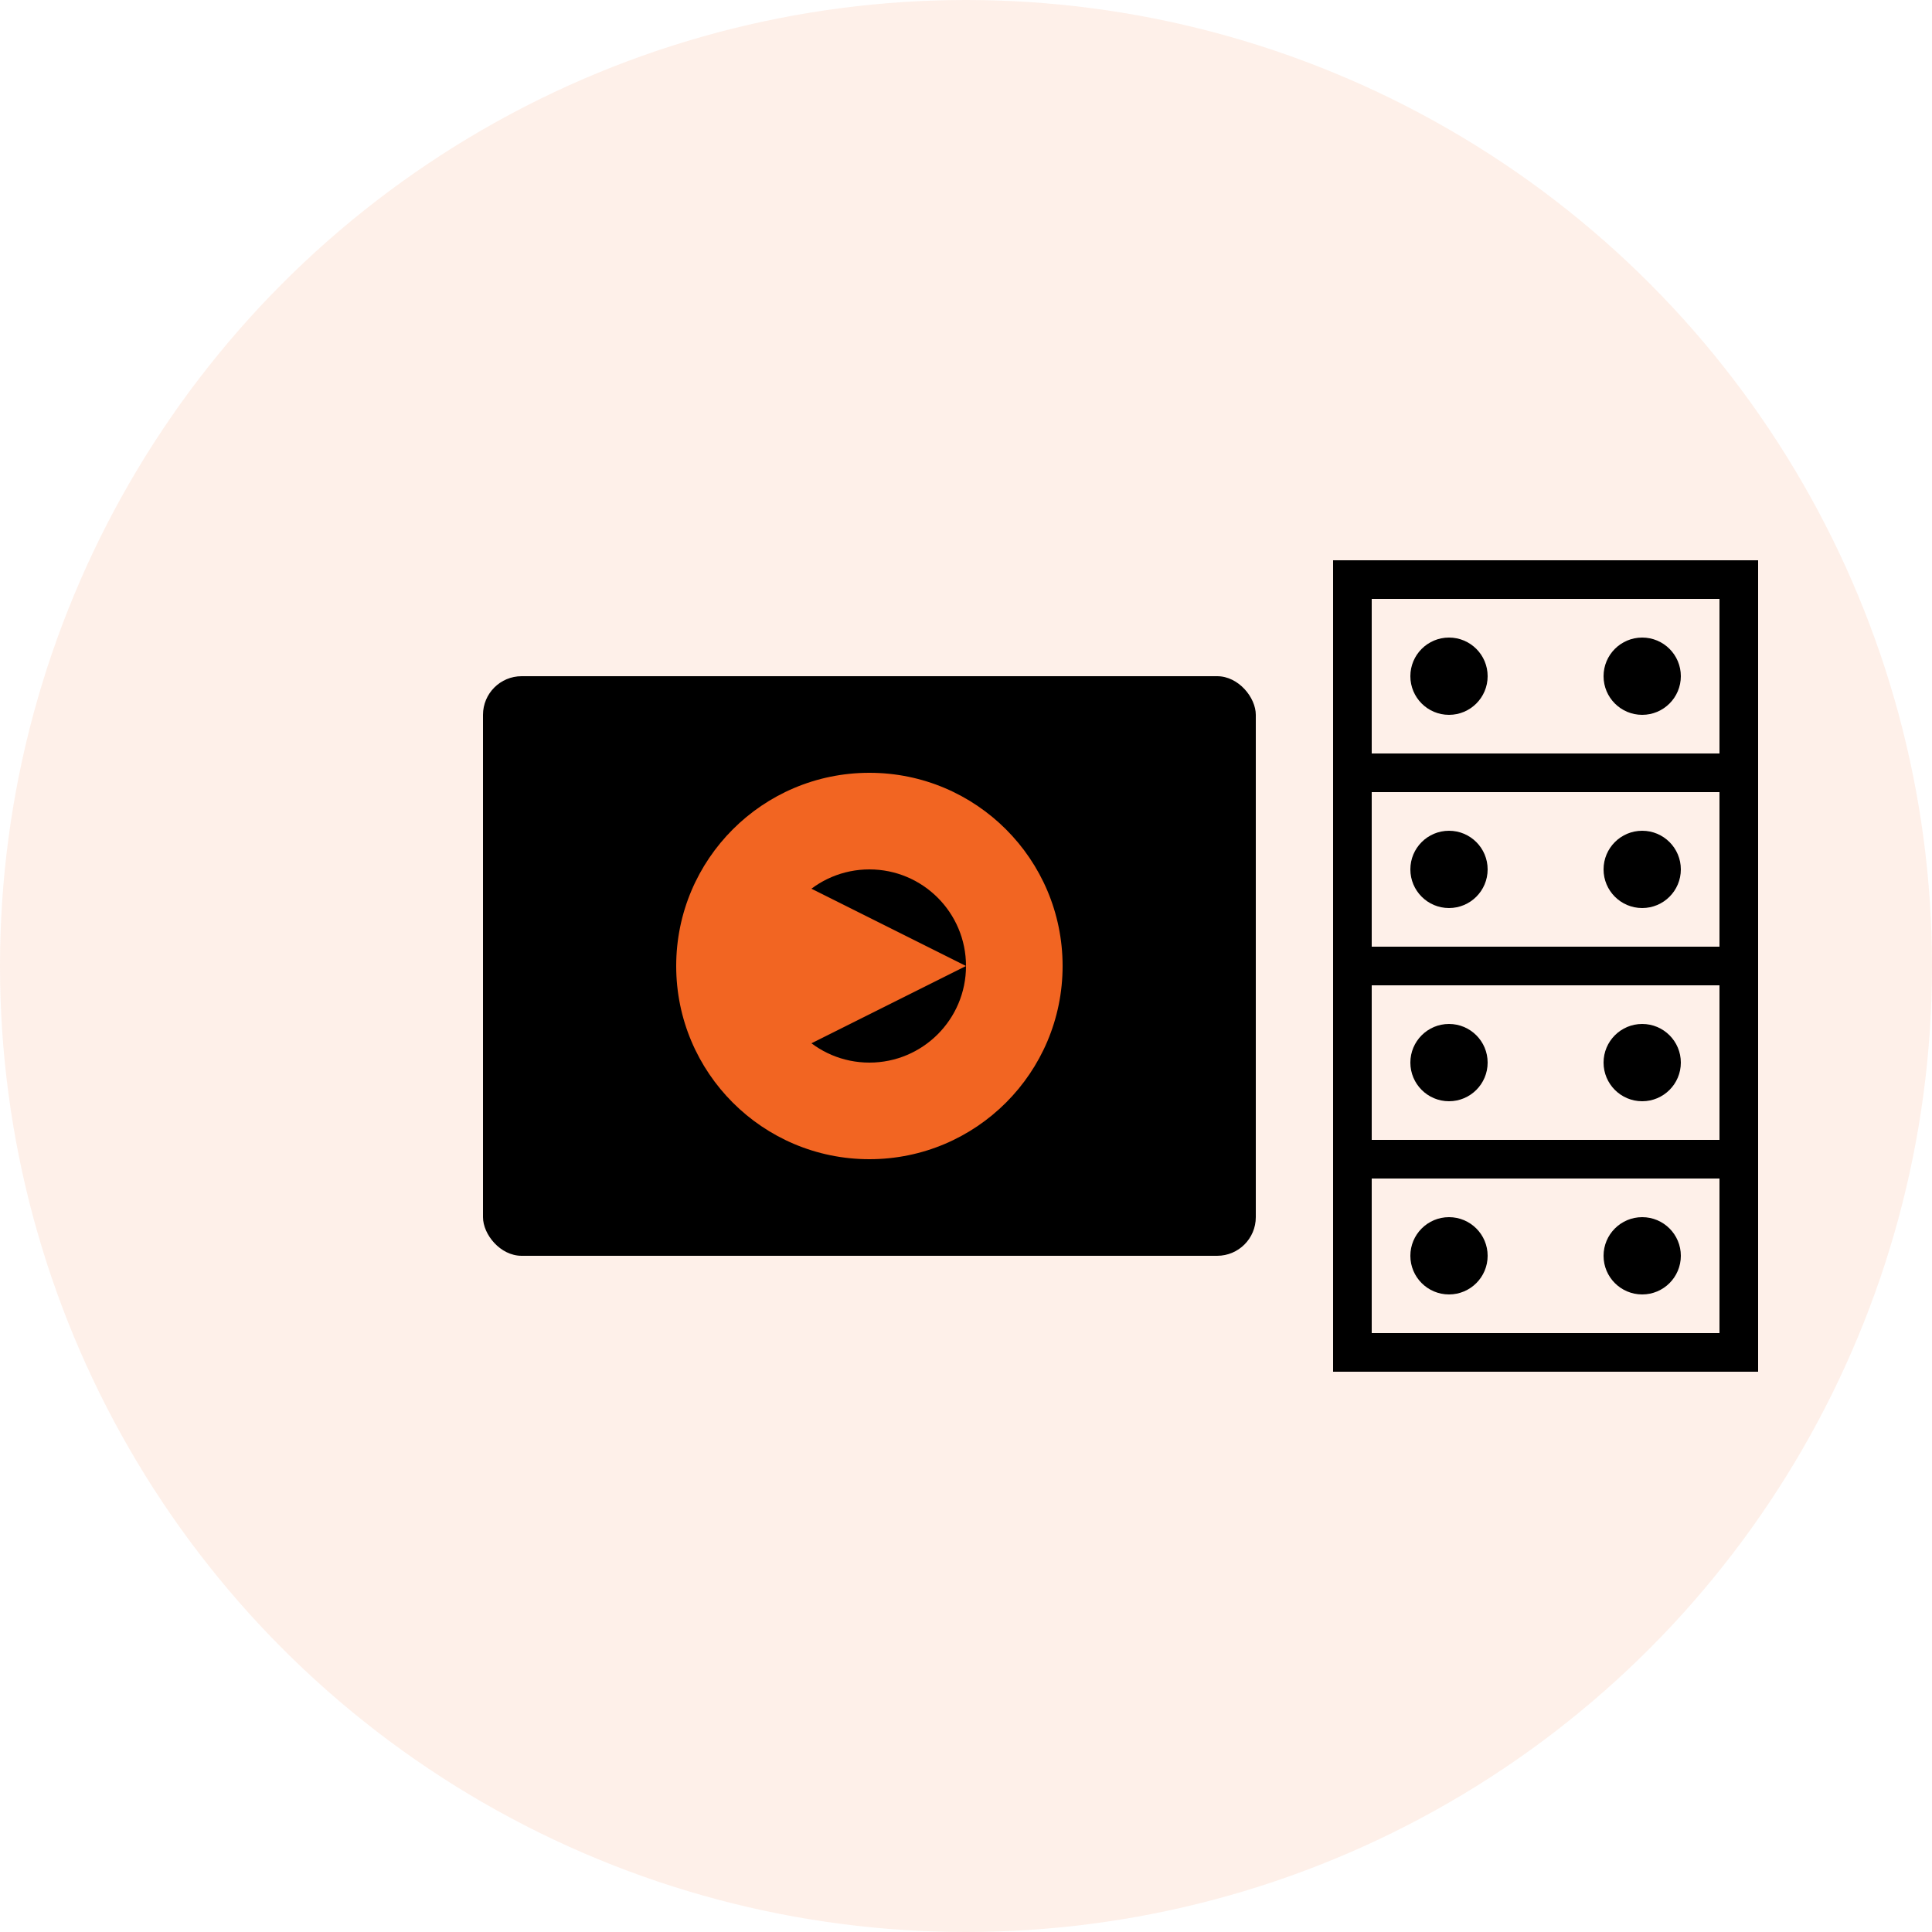 <svg xmlns="http://www.w3.org/2000/svg" width="100" height="100" viewBox="0 0 100 100">
  <!-- Background circle -->
  <circle cx="50" cy="50" r="50" fill="#F26522" opacity="0.1" />
  
  <!-- Video Editing Icon -->
  <g transform="translate(20, 20)">
    <!-- Video camera body -->
    <rect x="5" y="15" width="40" height="30" rx="2" ry="2" fill="#000000" />
    
    <!-- Lens -->
    <circle cx="25" cy="30" r="10" fill="#F26522" />
    <circle cx="25" cy="30" r="5" fill="#000000" />
    
    <!-- Film strip -->
    <rect x="50" y="10" width="20" height="40" fill="none" stroke="#000000" stroke-width="2" />
    <line x1="50" y1="20" x2="70" y2="20" stroke="#000000" stroke-width="2" />
    <line x1="50" y1="30" x2="70" y2="30" stroke="#000000" stroke-width="2" />
    <line x1="50" y1="40" x2="70" y2="40" stroke="#000000" stroke-width="2" />
    
    <!-- Film perforations -->
    <circle cx="55" cy="15" r="2" fill="#000000" />
    <circle cx="65" cy="15" r="2" fill="#000000" />
    <circle cx="55" cy="25" r="2" fill="#000000" />
    <circle cx="65" cy="25" r="2" fill="#000000" />
    <circle cx="55" cy="35" r="2" fill="#000000" />
    <circle cx="65" cy="35" r="2" fill="#000000" />
    <circle cx="55" cy="45" r="2" fill="#000000" />
    <circle cx="65" cy="45" r="2" fill="#000000" />
    
    <!-- Play button -->
    <polygon points="20,25 20,35 30,30" fill="#F26522" />
  </g>
</svg>